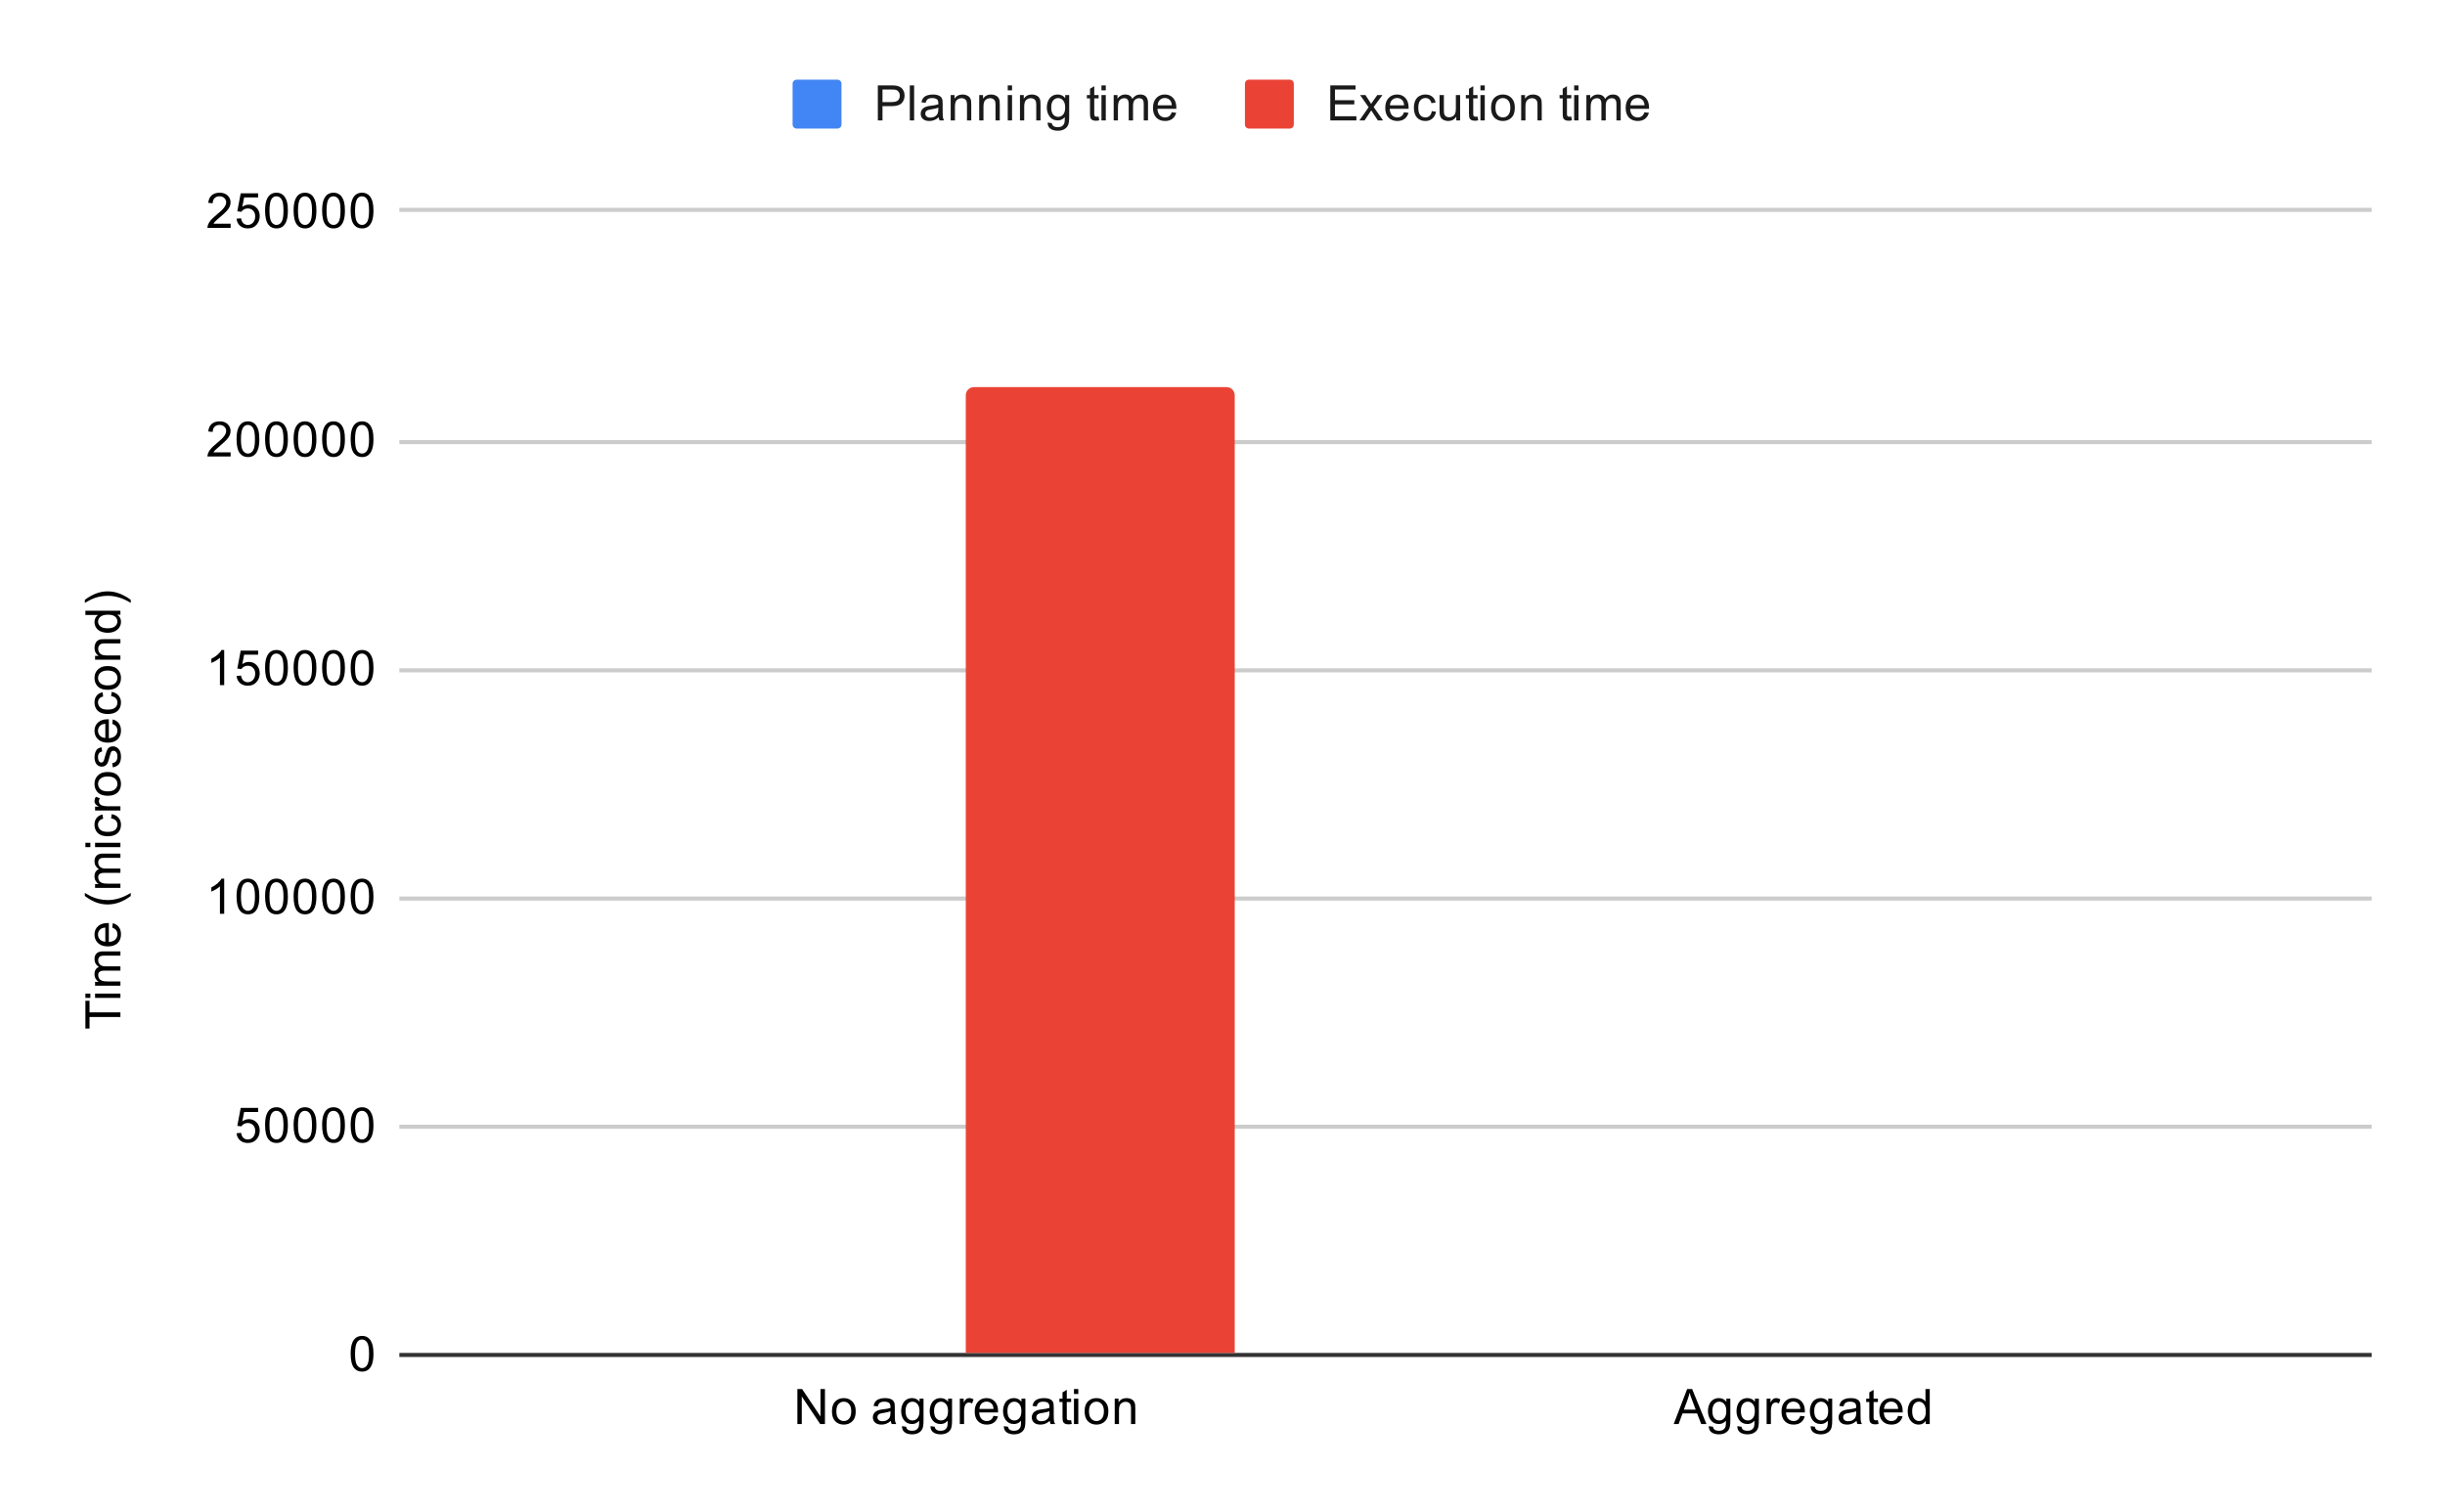 <svg version="1.1" viewBox="0.0 0.0 600.0 371.0" fill="none" stroke="none" stroke-linecap="square" stroke-miterlimit="10" width="600" height="371" xmlns:xlink="http://www.w3.org/1999/xlink" xmlns="http://www.w3.org/2000/svg"><path fill="#ffffff" d="M0 0L600.0 0L600.0 371.0L0 371.0L0 0Z" fill-rule="nonzero"/><path stroke="#333333" stroke-width="1.0" stroke-linecap="butt" d="M98.5 332.5L581.5 332.5" fill-rule="nonzero"/><path stroke="#cccccc" stroke-width="1.0" stroke-linecap="butt" d="M98.5 276.5L581.5 276.5" fill-rule="nonzero"/><path stroke="#cccccc" stroke-width="1.0" stroke-linecap="butt" d="M98.5 220.5L581.5 220.5" fill-rule="nonzero"/><path stroke="#cccccc" stroke-width="1.0" stroke-linecap="butt" d="M98.5 164.5L581.5 164.5" fill-rule="nonzero"/><path stroke="#cccccc" stroke-width="1.0" stroke-linecap="butt" d="M98.5 108.5L581.5 108.5" fill-rule="nonzero"/><path stroke="#cccccc" stroke-width="1.0" stroke-linecap="butt" d="M98.5 51.5L581.5 51.5" fill-rule="nonzero"/><clipPath id="id_0"><path d="M98.55 51.917L581.45 51.917L581.45 332.45L98.55 332.45L98.55 51.917Z" clip-rule="nonzero"/></clipPath><path stroke="#000000" stroke-width="0.0" stroke-linecap="butt" stroke-opacity="0.0" clip-path="url(#id_0)" d="M236.0 332.0L170.0 332.0L170.0 332.0C170.0 332.0 170.0 332.0 170.0 332.0L236.0 332.0C236.0 332.0 236.0 332.0 236.0 332.0Z" fill-rule="nonzero"/><path fill="#4285f4" clip-path="url(#id_0)" d="M236.0 332.0L170.0 332.0L170.0 332.0C170.0 332.0 170.0 332.0 170.0 332.0L236.0 332.0C236.0 332.0 236.0 332.0 236.0 332.0Z" fill-rule="nonzero"/><path stroke="#000000" stroke-width="0.0" stroke-linecap="butt" stroke-opacity="0.0" clip-path="url(#id_0)" d="M442.0 332.0L376.0 332.0L376.0 332.0C376.0 332.0 376.0 332.0 376.0 332.0L442.0 332.0C442.0 332.0 442.0 332.0 442.0 332.0Z" fill-rule="nonzero"/><path fill="#4285f4" clip-path="url(#id_0)" d="M442.0 332.0L376.0 332.0L376.0 332.0C376.0 332.0 376.0 332.0 376.0 332.0L442.0 332.0C442.0 332.0 442.0 332.0 442.0 332.0Z" fill-rule="nonzero"/><path stroke="#000000" stroke-width="0.0" stroke-linecap="butt" stroke-opacity="0.0" clip-path="url(#id_0)" d="M303.0 332.0L237.0 332.0L237.0 97.0C237.0 95.895 237.895 95.0 239.0 95.0L301.0 95.0C302.105 95.0 303.0 95.895 303.0 97.0Z" fill-rule="nonzero"/><path fill="#ea4335" clip-path="url(#id_0)" d="M303.0 332.0L237.0 332.0L237.0 97.0C237.0 95.895 237.895 95.0 239.0 95.0L301.0 95.0C302.105 95.0 303.0 95.895 303.0 97.0Z" fill-rule="nonzero"/><path stroke="#000000" stroke-width="0.0" stroke-linecap="butt" stroke-opacity="0.0" clip-path="url(#id_0)" d="M509.0 332.0L443.0 332.0L443.0 332.0C443.0 332.0 443.0 332.0 443.0 332.0L509.0 332.0C509.0 332.0 509.0 332.0 509.0 332.0Z" fill-rule="nonzero"/><path fill="#ea4335" clip-path="url(#id_0)" d="M509.0 332.0L443.0 332.0L443.0 332.0C443.0 332.0 443.0 332.0 443.0 332.0L509.0 332.0C509.0 332.0 509.0 332.0 509.0 332.0Z" fill-rule="nonzero"/><path fill="#000000" d="M29.55 249.574L21.972 249.574L21.972 252.402L20.956 252.402L20.956 245.59L21.972 245.59L21.972 248.433L29.55 248.433L29.55 249.574ZM22.175 244.886L20.956 244.886L20.956 243.824L22.175 243.824L22.175 244.886ZM29.55 244.886L23.331 244.886L23.331 243.824L29.55 243.824L29.55 244.886ZM29.55 241.886L23.331 241.886L23.331 240.949L24.206 240.949Q23.738 240.652 23.472 240.168Q23.191 239.683 23.191 239.058Q23.191 238.371 23.472 237.933Q23.753 237.48 24.269 237.308Q23.191 236.558 23.191 235.386Q23.191 234.449 23.706 233.965Q24.206 233.465 25.284 233.465L29.55 233.465L29.55 234.511L25.628 234.511Q25.003 234.511 24.722 234.621Q24.441 234.715 24.269 234.98Q24.097 235.246 24.097 235.621Q24.097 236.277 24.534 236.715Q24.972 237.136 25.941 237.136L29.55 237.136L29.55 238.199L25.503 238.199Q24.8 238.199 24.456 238.465Q24.097 238.715 24.097 239.293Q24.097 239.746 24.331 240.121Q24.566 240.496 25.019 240.668Q25.472 240.84 26.316 240.84L29.55 240.84L29.55 241.886ZM27.55 227.636L27.675 226.543Q28.628 226.793 29.159 227.496Q29.691 228.199 29.691 229.277Q29.691 230.636 28.847 231.449Q28.003 232.246 26.488 232.246Q24.925 232.246 24.066 231.433Q23.191 230.621 23.191 229.34Q23.191 228.09 24.034 227.308Q24.878 226.511 26.425 226.511Q26.519 226.511 26.706 226.511L26.706 231.152Q27.738 231.09 28.284 230.574Q28.816 230.058 28.816 229.277Q28.816 228.699 28.519 228.293Q28.206 227.871 27.55 227.636ZM25.847 231.09L25.847 227.621Q25.05 227.683 24.659 228.011Q24.05 228.527 24.05 229.324Q24.05 230.058 24.534 230.558Q25.019 231.043 25.847 231.09ZM32.081 219.871Q30.972 220.746 29.503 221.355Q28.019 221.949 26.441 221.949Q25.05 221.949 23.769 221.511Q22.284 220.98 20.816 219.871L20.816 219.121Q22.034 219.824 22.55 220.058Q23.363 220.418 24.238 220.621Q25.331 220.871 26.441 220.871Q29.269 220.871 32.081 219.121L32.081 219.871ZM29.55 217.886L23.331 217.886L23.331 216.949L24.206 216.949Q23.738 216.652 23.472 216.168Q23.191 215.683 23.191 215.058Q23.191 214.371 23.472 213.933Q23.753 213.48 24.269 213.308Q23.191 212.558 23.191 211.386Q23.191 210.449 23.706 209.965Q24.206 209.465 25.284 209.465L29.55 209.465L29.55 210.511L25.628 210.511Q25.003 210.511 24.722 210.621Q24.441 210.715 24.269 210.98Q24.097 211.246 24.097 211.621Q24.097 212.277 24.534 212.715Q24.972 213.136 25.941 213.136L29.55 213.136L29.55 214.199L25.503 214.199Q24.8 214.199 24.456 214.465Q24.097 214.715 24.097 215.293Q24.097 215.746 24.331 216.121Q24.566 216.496 25.019 216.668Q25.472 216.84 26.316 216.84L29.55 216.84L29.55 217.886ZM22.175 207.886L20.956 207.886L20.956 206.824L22.175 206.824L22.175 207.886ZM29.55 207.886L23.331 207.886L23.331 206.824L29.55 206.824L29.55 207.886ZM27.269 200.824L27.409 199.793Q28.472 199.965 29.081 200.668Q29.691 201.371 29.691 202.386Q29.691 203.668 28.863 204.449Q28.019 205.215 26.456 205.215Q25.456 205.215 24.706 204.886Q23.941 204.543 23.566 203.871Q23.191 203.183 23.191 202.371Q23.191 201.371 23.706 200.73Q24.206 200.074 25.159 199.886L25.316 200.918Q24.691 201.058 24.378 201.433Q24.05 201.808 24.05 202.34Q24.05 203.136 24.628 203.636Q25.191 204.136 26.425 204.136Q27.691 204.136 28.253 203.652Q28.816 203.168 28.816 202.402Q28.816 201.777 28.441 201.371Q28.066 200.949 27.269 200.824ZM29.55 198.902L23.331 198.902L23.331 197.949L24.269 197.949Q23.613 197.59 23.409 197.293Q23.191 196.98 23.191 196.605Q23.191 196.074 23.519 195.527L24.503 195.886Q24.269 196.277 24.269 196.652Q24.269 197.011 24.488 197.293Q24.691 197.558 25.066 197.668Q25.628 197.855 26.284 197.855L29.55 197.855L29.55 198.902ZM26.441 195.277Q24.706 195.277 23.878 194.324Q23.191 193.527 23.191 192.371Q23.191 191.09 24.034 190.277Q24.863 189.449 26.347 189.449Q27.55 189.449 28.238 189.808Q28.925 190.168 29.316 190.871Q29.691 191.558 29.691 192.371Q29.691 193.668 28.863 194.48Q28.019 195.277 26.441 195.277ZM26.441 194.199Q27.628 194.199 28.222 193.683Q28.816 193.152 28.816 192.371Q28.816 191.574 28.222 191.058Q27.628 190.543 26.409 190.543Q25.253 190.543 24.659 191.074Q24.066 191.59 24.066 192.371Q24.066 193.152 24.659 193.683Q25.238 194.199 26.441 194.199ZM27.691 188.308L27.534 187.277Q28.159 187.183 28.488 186.793Q28.816 186.386 28.816 185.652Q28.816 184.933 28.534 184.59Q28.238 184.23 27.831 184.23Q27.472 184.23 27.269 184.543Q27.128 184.761 26.909 185.621Q26.613 186.777 26.409 187.23Q26.191 187.668 25.816 187.902Q25.441 188.136 24.972 188.136Q24.566 188.136 24.206 187.949Q23.847 187.761 23.613 187.433Q23.441 187.183 23.316 186.761Q23.191 186.34 23.191 185.84Q23.191 185.121 23.409 184.574Q23.613 184.011 23.972 183.746Q24.331 183.48 24.925 183.386L25.066 184.418Q24.597 184.48 24.331 184.824Q24.05 185.152 24.05 185.777Q24.05 186.496 24.3 186.808Q24.534 187.121 24.863 187.121Q25.066 187.121 25.222 186.996Q25.394 186.855 25.503 186.59Q25.566 186.433 25.769 185.652Q26.081 184.527 26.269 184.09Q26.456 183.652 26.816 183.402Q27.175 183.152 27.722 183.152Q28.253 183.152 28.722 183.465Q29.175 183.761 29.441 184.34Q29.691 184.918 29.691 185.652Q29.691 186.871 29.191 187.511Q28.675 188.136 27.691 188.308ZM27.55 177.636L27.675 176.543Q28.628 176.793 29.159 177.496Q29.691 178.199 29.691 179.277Q29.691 180.636 28.847 181.449Q28.003 182.246 26.488 182.246Q24.925 182.246 24.066 181.433Q23.191 180.621 23.191 179.34Q23.191 178.09 24.034 177.308Q24.878 176.511 26.425 176.511Q26.519 176.511 26.706 176.511L26.706 181.152Q27.738 181.09 28.284 180.574Q28.816 180.058 28.816 179.277Q28.816 178.699 28.519 178.293Q28.206 177.871 27.55 177.636ZM25.847 181.09L25.847 177.621Q25.05 177.683 24.659 178.011Q24.05 178.527 24.05 179.324Q24.05 180.058 24.534 180.558Q25.019 181.043 25.847 181.09ZM27.269 170.824L27.409 169.793Q28.472 169.965 29.081 170.668Q29.691 171.371 29.691 172.386Q29.691 173.668 28.863 174.449Q28.019 175.215 26.456 175.215Q25.456 175.215 24.706 174.886Q23.941 174.543 23.566 173.871Q23.191 173.183 23.191 172.371Q23.191 171.371 23.706 170.73Q24.206 170.074 25.159 169.886L25.316 170.918Q24.691 171.058 24.378 171.433Q24.05 171.808 24.05 172.34Q24.05 173.136 24.628 173.636Q25.191 174.136 26.425 174.136Q27.691 174.136 28.253 173.652Q28.816 173.168 28.816 172.402Q28.816 171.777 28.441 171.371Q28.066 170.949 27.269 170.824ZM26.441 169.277Q24.706 169.277 23.878 168.324Q23.191 167.527 23.191 166.371Q23.191 165.09 24.034 164.277Q24.863 163.449 26.347 163.449Q27.55 163.449 28.238 163.808Q28.925 164.168 29.316 164.871Q29.691 165.558 29.691 166.371Q29.691 167.668 28.863 168.48Q28.019 169.277 26.441 169.277ZM26.441 168.199Q27.628 168.199 28.222 167.683Q28.816 167.152 28.816 166.371Q28.816 165.574 28.222 165.058Q27.628 164.543 26.409 164.543Q25.253 164.543 24.659 165.074Q24.066 165.59 24.066 166.371Q24.066 167.152 24.659 167.683Q25.238 168.199 26.441 168.199ZM29.55 161.886L23.331 161.886L23.331 160.949L24.206 160.949Q23.191 160.261 23.191 158.965Q23.191 158.402 23.394 157.933Q23.597 157.449 23.925 157.215Q24.253 156.98 24.691 156.886Q24.988 156.84 25.722 156.84L29.55 156.84L29.55 157.886L25.769 157.886Q25.113 157.886 24.8 158.011Q24.488 158.136 24.3 158.449Q24.097 158.761 24.097 159.183Q24.097 159.855 24.534 160.355Q24.956 160.84 26.144 160.84L29.55 160.84L29.55 161.886ZM29.55 150.855L28.769 150.855Q29.691 151.449 29.691 152.59Q29.691 153.34 29.284 153.965Q28.863 154.59 28.128 154.933Q27.394 155.277 26.441 155.277Q25.519 155.277 24.753 154.965Q23.988 154.652 23.597 154.027Q23.191 153.402 23.191 152.636Q23.191 152.074 23.425 151.636Q23.659 151.199 24.034 150.918L20.956 150.918L20.956 149.871L29.55 149.871L29.55 150.855ZM26.441 154.183Q27.644 154.183 28.238 153.683Q28.816 153.183 28.816 152.496Q28.816 151.808 28.253 151.324Q27.691 150.84 26.534 150.84Q25.253 150.84 24.659 151.34Q24.066 151.824 24.066 152.543Q24.066 153.246 24.644 153.715Q25.206 154.183 26.441 154.183ZM32.081 147.199L32.081 147.949Q29.269 146.199 26.441 146.199Q25.347 146.199 24.253 146.449Q23.378 146.652 22.566 147.011Q22.05 147.246 20.816 147.949L20.816 147.199Q22.284 146.105 23.769 145.574Q25.05 145.121 26.441 145.121Q28.019 145.121 29.503 145.73Q30.972 146.34 32.081 147.199Z" fill-rule="nonzero"/><path fill="#000000" d="M86.05 332.216Q86.05 330.684 86.362 329.762Q86.675 328.825 87.284 328.325Q87.909 327.825 88.847 327.825Q89.534 327.825 90.05 328.106Q90.581 328.387 90.925 328.919Q91.269 329.434 91.456 330.184Q91.644 330.934 91.644 332.216Q91.644 333.731 91.331 334.653Q91.034 335.575 90.409 336.091Q89.8 336.591 88.847 336.591Q87.612 336.591 86.894 335.7Q86.05 334.637 86.05 332.216ZM87.128 332.216Q87.128 334.325 87.628 335.028Q88.128 335.731 88.847 335.731Q89.581 335.731 90.066 335.028Q90.566 334.325 90.566 332.216Q90.566 330.091 90.066 329.403Q89.581 328.7 88.831 328.7Q88.112 328.7 87.675 329.309Q87.128 330.091 87.128 332.216Z" fill-rule="nonzero"/><path fill="#000000" d="M58.05 278.093L59.159 278Q59.284 278.812 59.722 279.218Q60.175 279.625 60.816 279.625Q61.566 279.625 62.097 279.046Q62.628 278.468 62.628 277.531Q62.628 276.625 62.112 276.109Q61.612 275.578 60.784 275.578Q60.284 275.578 59.862 275.812Q59.456 276.046 59.222 276.406L58.237 276.281L59.066 271.875L63.347 271.875L63.347 272.875L59.909 272.875L59.456 275.187Q60.222 274.64 61.066 274.64Q62.191 274.64 62.956 275.421Q63.737 276.203 63.737 277.437Q63.737 278.593 63.066 279.453Q62.237 280.484 60.816 280.484Q59.644 280.484 58.894 279.828Q58.159 279.171 58.05 278.093ZM65.05 276.109Q65.05 274.578 65.362 273.656Q65.675 272.718 66.284 272.218Q66.909 271.718 67.847 271.718Q68.534 271.718 69.05 272Q69.581 272.281 69.925 272.812Q70.269 273.328 70.456 274.078Q70.644 274.828 70.644 276.109Q70.644 277.625 70.331 278.546Q70.034 279.468 69.409 279.984Q68.8 280.484 67.847 280.484Q66.612 280.484 65.894 279.593Q65.05 278.531 65.05 276.109ZM66.128 276.109Q66.128 278.218 66.628 278.921Q67.128 279.625 67.847 279.625Q68.581 279.625 69.066 278.921Q69.566 278.218 69.566 276.109Q69.566 273.984 69.066 273.296Q68.581 272.593 67.831 272.593Q67.112 272.593 66.675 273.203Q66.128 273.984 66.128 276.109ZM72.05 276.109Q72.05 274.578 72.362 273.656Q72.675 272.718 73.284 272.218Q73.909 271.718 74.847 271.718Q75.534 271.718 76.05 272Q76.581 272.281 76.925 272.812Q77.269 273.328 77.456 274.078Q77.644 274.828 77.644 276.109Q77.644 277.625 77.331 278.546Q77.034 279.468 76.409 279.984Q75.8 280.484 74.847 280.484Q73.612 280.484 72.894 279.593Q72.05 278.531 72.05 276.109ZM73.128 276.109Q73.128 278.218 73.628 278.921Q74.128 279.625 74.847 279.625Q75.581 279.625 76.066 278.921Q76.566 278.218 76.566 276.109Q76.566 273.984 76.066 273.296Q75.581 272.593 74.831 272.593Q74.112 272.593 73.675 273.203Q73.128 273.984 73.128 276.109ZM79.05 276.109Q79.05 274.578 79.362 273.656Q79.675 272.718 80.284 272.218Q80.909 271.718 81.847 271.718Q82.534 271.718 83.05 272Q83.581 272.281 83.925 272.812Q84.269 273.328 84.456 274.078Q84.644 274.828 84.644 276.109Q84.644 277.625 84.331 278.546Q84.034 279.468 83.409 279.984Q82.8 280.484 81.847 280.484Q80.612 280.484 79.894 279.593Q79.05 278.531 79.05 276.109ZM80.128 276.109Q80.128 278.218 80.628 278.921Q81.128 279.625 81.847 279.625Q82.581 279.625 83.066 278.921Q83.566 278.218 83.566 276.109Q83.566 273.984 83.066 273.296Q82.581 272.593 81.831 272.593Q81.112 272.593 80.675 273.203Q80.128 273.984 80.128 276.109ZM86.05 276.109Q86.05 274.578 86.362 273.656Q86.675 272.718 87.284 272.218Q87.909 271.718 88.847 271.718Q89.534 271.718 90.05 272Q90.581 272.281 90.925 272.812Q91.269 273.328 91.456 274.078Q91.644 274.828 91.644 276.109Q91.644 277.625 91.331 278.546Q91.034 279.468 90.409 279.984Q89.8 280.484 88.847 280.484Q87.612 280.484 86.894 279.593Q86.05 278.531 86.05 276.109ZM87.128 276.109Q87.128 278.218 87.628 278.921Q88.128 279.625 88.847 279.625Q89.581 279.625 90.066 278.921Q90.566 278.218 90.566 276.109Q90.566 273.984 90.066 273.296Q89.581 272.593 88.831 272.593Q88.112 272.593 87.675 273.203Q87.128 273.984 87.128 276.109Z" fill-rule="nonzero"/><path fill="#000000" d="M55.019 224.237L53.972 224.237L53.972 217.518Q53.581 217.877 52.956 218.252Q52.347 218.612 51.862 218.784L51.862 217.768Q52.737 217.346 53.394 216.768Q54.066 216.174 54.347 215.612L55.019 215.612L55.019 224.237ZM58.05 220.002Q58.05 218.471 58.362 217.549Q58.675 216.612 59.284 216.112Q59.909 215.612 60.847 215.612Q61.534 215.612 62.05 215.893Q62.581 216.174 62.925 216.705Q63.269 217.221 63.456 217.971Q63.644 218.721 63.644 220.002Q63.644 221.518 63.331 222.44Q63.034 223.362 62.409 223.877Q61.8 224.377 60.847 224.377Q59.612 224.377 58.894 223.487Q58.05 222.424 58.05 220.002ZM59.128 220.002Q59.128 222.112 59.628 222.815Q60.128 223.518 60.847 223.518Q61.581 223.518 62.066 222.815Q62.566 222.112 62.566 220.002Q62.566 217.877 62.066 217.19Q61.581 216.487 60.831 216.487Q60.112 216.487 59.675 217.096Q59.128 217.877 59.128 220.002ZM65.05 220.002Q65.05 218.471 65.362 217.549Q65.675 216.612 66.284 216.112Q66.909 215.612 67.847 215.612Q68.534 215.612 69.05 215.893Q69.581 216.174 69.925 216.705Q70.269 217.221 70.456 217.971Q70.644 218.721 70.644 220.002Q70.644 221.518 70.331 222.44Q70.034 223.362 69.409 223.877Q68.8 224.377 67.847 224.377Q66.612 224.377 65.894 223.487Q65.05 222.424 65.05 220.002ZM66.128 220.002Q66.128 222.112 66.628 222.815Q67.128 223.518 67.847 223.518Q68.581 223.518 69.066 222.815Q69.566 222.112 69.566 220.002Q69.566 217.877 69.066 217.19Q68.581 216.487 67.831 216.487Q67.112 216.487 66.675 217.096Q66.128 217.877 66.128 220.002ZM72.05 220.002Q72.05 218.471 72.362 217.549Q72.675 216.612 73.284 216.112Q73.909 215.612 74.847 215.612Q75.534 215.612 76.05 215.893Q76.581 216.174 76.925 216.705Q77.269 217.221 77.456 217.971Q77.644 218.721 77.644 220.002Q77.644 221.518 77.331 222.44Q77.034 223.362 76.409 223.877Q75.8 224.377 74.847 224.377Q73.612 224.377 72.894 223.487Q72.05 222.424 72.05 220.002ZM73.128 220.002Q73.128 222.112 73.628 222.815Q74.128 223.518 74.847 223.518Q75.581 223.518 76.066 222.815Q76.566 222.112 76.566 220.002Q76.566 217.877 76.066 217.19Q75.581 216.487 74.831 216.487Q74.112 216.487 73.675 217.096Q73.128 217.877 73.128 220.002ZM79.05 220.002Q79.05 218.471 79.362 217.549Q79.675 216.612 80.284 216.112Q80.909 215.612 81.847 215.612Q82.534 215.612 83.05 215.893Q83.581 216.174 83.925 216.705Q84.269 217.221 84.456 217.971Q84.644 218.721 84.644 220.002Q84.644 221.518 84.331 222.44Q84.034 223.362 83.409 223.877Q82.8 224.377 81.847 224.377Q80.612 224.377 79.894 223.487Q79.05 222.424 79.05 220.002ZM80.128 220.002Q80.128 222.112 80.628 222.815Q81.128 223.518 81.847 223.518Q82.581 223.518 83.066 222.815Q83.566 222.112 83.566 220.002Q83.566 217.877 83.066 217.19Q82.581 216.487 81.831 216.487Q81.112 216.487 80.675 217.096Q80.128 217.877 80.128 220.002ZM86.05 220.002Q86.05 218.471 86.362 217.549Q86.675 216.612 87.284 216.112Q87.909 215.612 88.847 215.612Q89.534 215.612 90.05 215.893Q90.581 216.174 90.925 216.705Q91.269 217.221 91.456 217.971Q91.644 218.721 91.644 220.002Q91.644 221.518 91.331 222.44Q91.034 223.362 90.409 223.877Q89.8 224.377 88.847 224.377Q87.612 224.377 86.894 223.487Q86.05 222.424 86.05 220.002ZM87.128 220.002Q87.128 222.112 87.628 222.815Q88.128 223.518 88.847 223.518Q89.581 223.518 90.066 222.815Q90.566 222.112 90.566 220.002Q90.566 217.877 90.066 217.19Q89.581 216.487 88.831 216.487Q88.112 216.487 87.675 217.096Q87.128 217.877 87.128 220.002Z" fill-rule="nonzero"/><path fill="#000000" d="M55.019 168.13L53.972 168.13L53.972 161.411Q53.581 161.771 52.956 162.146Q52.347 162.505 51.862 162.677L51.862 161.661Q52.737 161.239 53.394 160.661Q54.066 160.067 54.347 159.505L55.019 159.505L55.019 168.13ZM58.05 165.88L59.159 165.786Q59.284 166.599 59.722 167.005Q60.175 167.411 60.816 167.411Q61.566 167.411 62.097 166.833Q62.628 166.255 62.628 165.317Q62.628 164.411 62.112 163.896Q61.612 163.364 60.784 163.364Q60.284 163.364 59.862 163.599Q59.456 163.833 59.222 164.192L58.237 164.067L59.066 159.661L63.347 159.661L63.347 160.661L59.909 160.661L59.456 162.974Q60.222 162.427 61.066 162.427Q62.191 162.427 62.956 163.208Q63.737 163.989 63.737 165.224Q63.737 166.38 63.066 167.239Q62.237 168.271 60.816 168.271Q59.644 168.271 58.894 167.614Q58.159 166.958 58.05 165.88ZM65.05 163.896Q65.05 162.364 65.362 161.442Q65.675 160.505 66.284 160.005Q66.909 159.505 67.847 159.505Q68.534 159.505 69.05 159.786Q69.581 160.067 69.925 160.599Q70.269 161.114 70.456 161.864Q70.644 162.614 70.644 163.896Q70.644 165.411 70.331 166.333Q70.034 167.255 69.409 167.771Q68.8 168.271 67.847 168.271Q66.612 168.271 65.894 167.38Q65.05 166.317 65.05 163.896ZM66.128 163.896Q66.128 166.005 66.628 166.708Q67.128 167.411 67.847 167.411Q68.581 167.411 69.066 166.708Q69.566 166.005 69.566 163.896Q69.566 161.771 69.066 161.083Q68.581 160.38 67.831 160.38Q67.112 160.38 66.675 160.989Q66.128 161.771 66.128 163.896ZM72.05 163.896Q72.05 162.364 72.362 161.442Q72.675 160.505 73.284 160.005Q73.909 159.505 74.847 159.505Q75.534 159.505 76.05 159.786Q76.581 160.067 76.925 160.599Q77.269 161.114 77.456 161.864Q77.644 162.614 77.644 163.896Q77.644 165.411 77.331 166.333Q77.034 167.255 76.409 167.771Q75.8 168.271 74.847 168.271Q73.612 168.271 72.894 167.38Q72.05 166.317 72.05 163.896ZM73.128 163.896Q73.128 166.005 73.628 166.708Q74.128 167.411 74.847 167.411Q75.581 167.411 76.066 166.708Q76.566 166.005 76.566 163.896Q76.566 161.771 76.066 161.083Q75.581 160.38 74.831 160.38Q74.112 160.38 73.675 160.989Q73.128 161.771 73.128 163.896ZM79.05 163.896Q79.05 162.364 79.362 161.442Q79.675 160.505 80.284 160.005Q80.909 159.505 81.847 159.505Q82.534 159.505 83.05 159.786Q83.581 160.067 83.925 160.599Q84.269 161.114 84.456 161.864Q84.644 162.614 84.644 163.896Q84.644 165.411 84.331 166.333Q84.034 167.255 83.409 167.771Q82.8 168.271 81.847 168.271Q80.612 168.271 79.894 167.38Q79.05 166.317 79.05 163.896ZM80.128 163.896Q80.128 166.005 80.628 166.708Q81.128 167.411 81.847 167.411Q82.581 167.411 83.066 166.708Q83.566 166.005 83.566 163.896Q83.566 161.771 83.066 161.083Q82.581 160.38 81.831 160.38Q81.112 160.38 80.675 160.989Q80.128 161.771 80.128 163.896ZM86.05 163.896Q86.05 162.364 86.362 161.442Q86.675 160.505 87.284 160.005Q87.909 159.505 88.847 159.505Q89.534 159.505 90.05 159.786Q90.581 160.067 90.925 160.599Q91.269 161.114 91.456 161.864Q91.644 162.614 91.644 163.896Q91.644 165.411 91.331 166.333Q91.034 167.255 90.409 167.771Q89.8 168.271 88.847 168.271Q87.612 168.271 86.894 167.38Q86.05 166.317 86.05 163.896ZM87.128 163.896Q87.128 166.005 87.628 166.708Q88.128 167.411 88.847 167.411Q89.581 167.411 90.066 166.708Q90.566 166.005 90.566 163.896Q90.566 161.771 90.066 161.083Q89.581 160.38 88.831 160.38Q88.112 160.38 87.675 160.989Q87.128 161.771 87.128 163.896Z" fill-rule="nonzero"/><path fill="#000000" d="M56.597 111.008L56.597 112.023L50.909 112.023Q50.909 111.648 51.034 111.289Q51.253 110.711 51.722 110.148Q52.206 109.586 53.112 108.851Q54.519 107.695 55.003 107.023Q55.503 106.351 55.503 105.758Q55.503 105.133 55.05 104.711Q54.597 104.273 53.878 104.273Q53.112 104.273 52.659 104.726Q52.206 105.18 52.191 105.992L51.112 105.883Q51.222 104.664 51.941 104.039Q52.675 103.398 53.909 103.398Q55.144 103.398 55.862 104.086Q56.581 104.773 56.581 105.789Q56.581 106.305 56.362 106.805Q56.159 107.289 55.659 107.851Q55.175 108.398 54.05 109.351Q53.097 110.148 52.816 110.445Q52.55 110.726 52.378 111.008L56.597 111.008ZM58.05 107.789Q58.05 106.258 58.362 105.336Q58.675 104.398 59.284 103.898Q59.909 103.398 60.847 103.398Q61.534 103.398 62.05 103.68Q62.581 103.961 62.925 104.492Q63.269 105.008 63.456 105.758Q63.644 106.508 63.644 107.789Q63.644 109.305 63.331 110.226Q63.034 111.148 62.409 111.664Q61.8 112.164 60.847 112.164Q59.612 112.164 58.894 111.273Q58.05 110.211 58.05 107.789ZM59.128 107.789Q59.128 109.898 59.628 110.601Q60.128 111.305 60.847 111.305Q61.581 111.305 62.066 110.601Q62.566 109.898 62.566 107.789Q62.566 105.664 62.066 104.976Q61.581 104.273 60.831 104.273Q60.112 104.273 59.675 104.883Q59.128 105.664 59.128 107.789ZM65.05 107.789Q65.05 106.258 65.362 105.336Q65.675 104.398 66.284 103.898Q66.909 103.398 67.847 103.398Q68.534 103.398 69.05 103.68Q69.581 103.961 69.925 104.492Q70.269 105.008 70.456 105.758Q70.644 106.508 70.644 107.789Q70.644 109.305 70.331 110.226Q70.034 111.148 69.409 111.664Q68.8 112.164 67.847 112.164Q66.612 112.164 65.894 111.273Q65.05 110.211 65.05 107.789ZM66.128 107.789Q66.128 109.898 66.628 110.601Q67.128 111.305 67.847 111.305Q68.581 111.305 69.066 110.601Q69.566 109.898 69.566 107.789Q69.566 105.664 69.066 104.976Q68.581 104.273 67.831 104.273Q67.112 104.273 66.675 104.883Q66.128 105.664 66.128 107.789ZM72.05 107.789Q72.05 106.258 72.362 105.336Q72.675 104.398 73.284 103.898Q73.909 103.398 74.847 103.398Q75.534 103.398 76.05 103.68Q76.581 103.961 76.925 104.492Q77.269 105.008 77.456 105.758Q77.644 106.508 77.644 107.789Q77.644 109.305 77.331 110.226Q77.034 111.148 76.409 111.664Q75.8 112.164 74.847 112.164Q73.612 112.164 72.894 111.273Q72.05 110.211 72.05 107.789ZM73.128 107.789Q73.128 109.898 73.628 110.601Q74.128 111.305 74.847 111.305Q75.581 111.305 76.066 110.601Q76.566 109.898 76.566 107.789Q76.566 105.664 76.066 104.976Q75.581 104.273 74.831 104.273Q74.112 104.273 73.675 104.883Q73.128 105.664 73.128 107.789ZM79.05 107.789Q79.05 106.258 79.362 105.336Q79.675 104.398 80.284 103.898Q80.909 103.398 81.847 103.398Q82.534 103.398 83.05 103.68Q83.581 103.961 83.925 104.492Q84.269 105.008 84.456 105.758Q84.644 106.508 84.644 107.789Q84.644 109.305 84.331 110.226Q84.034 111.148 83.409 111.664Q82.8 112.164 81.847 112.164Q80.612 112.164 79.894 111.273Q79.05 110.211 79.05 107.789ZM80.128 107.789Q80.128 109.898 80.628 110.601Q81.128 111.305 81.847 111.305Q82.581 111.305 83.066 110.601Q83.566 109.898 83.566 107.789Q83.566 105.664 83.066 104.976Q82.581 104.273 81.831 104.273Q81.112 104.273 80.675 104.883Q80.128 105.664 80.128 107.789ZM86.05 107.789Q86.05 106.258 86.362 105.336Q86.675 104.398 87.284 103.898Q87.909 103.398 88.847 103.398Q89.534 103.398 90.05 103.68Q90.581 103.961 90.925 104.492Q91.269 105.008 91.456 105.758Q91.644 106.508 91.644 107.789Q91.644 109.305 91.331 110.226Q91.034 111.148 90.409 111.664Q89.8 112.164 88.847 112.164Q87.612 112.164 86.894 111.273Q86.05 110.211 86.05 107.789ZM87.128 107.789Q87.128 109.898 87.628 110.601Q88.128 111.305 88.847 111.305Q89.581 111.305 90.066 110.601Q90.566 109.898 90.566 107.789Q90.566 105.664 90.066 104.976Q89.581 104.273 88.831 104.273Q88.112 104.273 87.675 104.883Q87.128 105.664 87.128 107.789Z" fill-rule="nonzero"/><path fill="#000000" d="M56.597 54.901L56.597 55.917L50.909 55.917Q50.909 55.542 51.034 55.182Q51.253 54.604 51.722 54.042Q52.206 53.479 53.112 52.745Q54.519 51.589 55.003 50.917Q55.503 50.245 55.503 49.651Q55.503 49.026 55.05 48.604Q54.597 48.167 53.878 48.167Q53.112 48.167 52.659 48.62Q52.206 49.073 52.191 49.885L51.112 49.776Q51.222 48.557 51.941 47.932Q52.675 47.292 53.909 47.292Q55.144 47.292 55.862 47.979Q56.581 48.667 56.581 49.682Q56.581 50.198 56.362 50.698Q56.159 51.182 55.659 51.745Q55.175 52.292 54.05 53.245Q53.097 54.042 52.816 54.339Q52.55 54.62 52.378 54.901L56.597 54.901ZM58.05 53.667L59.159 53.573Q59.284 54.385 59.722 54.792Q60.175 55.198 60.816 55.198Q61.566 55.198 62.097 54.62Q62.628 54.042 62.628 53.104Q62.628 52.198 62.112 51.682Q61.612 51.151 60.784 51.151Q60.284 51.151 59.862 51.385Q59.456 51.62 59.222 51.979L58.237 51.854L59.066 47.448L63.347 47.448L63.347 48.448L59.909 48.448L59.456 50.76Q60.222 50.214 61.066 50.214Q62.191 50.214 62.956 50.995Q63.737 51.776 63.737 53.01Q63.737 54.167 63.066 55.026Q62.237 56.057 60.816 56.057Q59.644 56.057 58.894 55.401Q58.159 54.745 58.05 53.667ZM65.05 51.682Q65.05 50.151 65.362 49.229Q65.675 48.292 66.284 47.792Q66.909 47.292 67.847 47.292Q68.534 47.292 69.05 47.573Q69.581 47.854 69.925 48.385Q70.269 48.901 70.456 49.651Q70.644 50.401 70.644 51.682Q70.644 53.198 70.331 54.12Q70.034 55.042 69.409 55.557Q68.8 56.057 67.847 56.057Q66.612 56.057 65.894 55.167Q65.05 54.104 65.05 51.682ZM66.128 51.682Q66.128 53.792 66.628 54.495Q67.128 55.198 67.847 55.198Q68.581 55.198 69.066 54.495Q69.566 53.792 69.566 51.682Q69.566 49.557 69.066 48.87Q68.581 48.167 67.831 48.167Q67.112 48.167 66.675 48.776Q66.128 49.557 66.128 51.682ZM72.05 51.682Q72.05 50.151 72.362 49.229Q72.675 48.292 73.284 47.792Q73.909 47.292 74.847 47.292Q75.534 47.292 76.05 47.573Q76.581 47.854 76.925 48.385Q77.269 48.901 77.456 49.651Q77.644 50.401 77.644 51.682Q77.644 53.198 77.331 54.12Q77.034 55.042 76.409 55.557Q75.8 56.057 74.847 56.057Q73.612 56.057 72.894 55.167Q72.05 54.104 72.05 51.682ZM73.128 51.682Q73.128 53.792 73.628 54.495Q74.128 55.198 74.847 55.198Q75.581 55.198 76.066 54.495Q76.566 53.792 76.566 51.682Q76.566 49.557 76.066 48.87Q75.581 48.167 74.831 48.167Q74.112 48.167 73.675 48.776Q73.128 49.557 73.128 51.682ZM79.05 51.682Q79.05 50.151 79.362 49.229Q79.675 48.292 80.284 47.792Q80.909 47.292 81.847 47.292Q82.534 47.292 83.05 47.573Q83.581 47.854 83.925 48.385Q84.269 48.901 84.456 49.651Q84.644 50.401 84.644 51.682Q84.644 53.198 84.331 54.12Q84.034 55.042 83.409 55.557Q82.8 56.057 81.847 56.057Q80.612 56.057 79.894 55.167Q79.05 54.104 79.05 51.682ZM80.128 51.682Q80.128 53.792 80.628 54.495Q81.128 55.198 81.847 55.198Q82.581 55.198 83.066 54.495Q83.566 53.792 83.566 51.682Q83.566 49.557 83.066 48.87Q82.581 48.167 81.831 48.167Q81.112 48.167 80.675 48.776Q80.128 49.557 80.128 51.682ZM86.05 51.682Q86.05 50.151 86.362 49.229Q86.675 48.292 87.284 47.792Q87.909 47.292 88.847 47.292Q89.534 47.292 90.05 47.573Q90.581 47.854 90.925 48.385Q91.269 48.901 91.456 49.651Q91.644 50.401 91.644 51.682Q91.644 53.198 91.331 54.12Q91.034 55.042 90.409 55.557Q89.8 56.057 88.847 56.057Q87.612 56.057 86.894 55.167Q86.05 54.104 86.05 51.682ZM87.128 51.682Q87.128 53.792 87.628 54.495Q88.128 55.198 88.847 55.198Q89.581 55.198 90.066 54.495Q90.566 53.792 90.566 51.682Q90.566 49.557 90.066 48.87Q89.581 48.167 88.831 48.167Q88.112 48.167 87.675 48.776Q87.128 49.557 87.128 51.682Z" fill-rule="nonzero"/><path fill="#000000" d="M195.677 349.45L195.677 340.856L196.833 340.856L201.349 347.606L201.349 340.856L202.443 340.856L202.443 349.45L201.271 349.45L196.755 342.7L196.755 349.45L195.677 349.45ZM204.162 346.341Q204.162 344.606 205.115 343.778Q205.912 343.091 207.068 343.091Q208.349 343.091 209.162 343.934Q209.99 344.762 209.99 346.247Q209.99 347.45 209.63 348.137Q209.271 348.825 208.568 349.216Q207.88 349.591 207.068 349.591Q205.771 349.591 204.958 348.762Q204.162 347.919 204.162 346.341ZM205.24 346.341Q205.24 347.528 205.755 348.122Q206.287 348.716 207.068 348.716Q207.865 348.716 208.38 348.122Q208.896 347.528 208.896 346.309Q208.896 345.153 208.365 344.559Q207.849 343.966 207.068 343.966Q206.287 343.966 205.755 344.559Q205.24 345.137 205.24 346.341ZM218.615 348.684Q218.021 349.184 217.474 349.387Q216.943 349.591 216.318 349.591Q215.287 349.591 214.74 349.091Q214.193 348.591 214.193 347.809Q214.193 347.356 214.396 346.981Q214.599 346.591 214.943 346.372Q215.287 346.137 215.708 346.028Q216.005 345.934 216.646 345.856Q217.912 345.716 218.521 345.497Q218.521 345.278 218.521 345.231Q218.521 344.575 218.224 344.309Q217.818 343.966 217.021 343.966Q216.287 343.966 215.927 344.231Q215.568 344.481 215.396 345.137L214.365 344.997Q214.505 344.341 214.833 343.934Q215.162 343.528 215.771 343.309Q216.38 343.091 217.177 343.091Q217.974 343.091 218.474 343.278Q218.974 343.466 219.208 343.747Q219.443 344.028 219.537 344.466Q219.583 344.731 219.583 345.434L219.583 346.841Q219.583 348.309 219.646 348.7Q219.724 349.091 219.927 349.45L218.818 349.45Q218.662 349.122 218.615 348.684ZM218.521 346.325Q217.943 346.559 216.802 346.731Q216.146 346.825 215.88 346.95Q215.615 347.059 215.458 347.278Q215.318 347.497 215.318 347.778Q215.318 348.2 215.63 348.481Q215.958 348.762 216.568 348.762Q217.177 348.762 217.646 348.497Q218.13 348.231 218.349 347.762Q218.521 347.403 218.521 346.716L218.521 346.325ZM221.349 349.966L222.38 350.122Q222.443 350.591 222.74 350.809Q223.13 351.106 223.802 351.106Q224.537 351.106 224.927 350.809Q225.333 350.512 225.474 349.997Q225.568 349.669 225.552 348.637Q224.865 349.45 223.833 349.45Q222.552 349.45 221.849 348.528Q221.146 347.591 221.146 346.309Q221.146 345.419 221.458 344.669Q221.787 343.903 222.396 343.497Q223.005 343.091 223.833 343.091Q224.943 343.091 225.662 343.981L225.662 343.231L226.63 343.231L226.63 348.606Q226.63 350.059 226.333 350.669Q226.037 351.278 225.396 351.622Q224.755 351.981 223.818 351.981Q222.708 351.981 222.021 351.481Q221.333 350.981 221.349 349.966ZM222.224 346.231Q222.224 347.45 222.708 348.012Q223.193 348.575 223.927 348.575Q224.662 348.575 225.146 348.012Q225.646 347.45 225.646 346.262Q225.646 345.122 225.13 344.544Q224.63 343.966 223.912 343.966Q223.208 343.966 222.708 344.544Q222.224 345.106 222.224 346.231ZM228.349 349.966L229.38 350.122Q229.443 350.591 229.74 350.809Q230.13 351.106 230.802 351.106Q231.537 351.106 231.927 350.809Q232.333 350.512 232.474 349.997Q232.568 349.669 232.552 348.637Q231.865 349.45 230.833 349.45Q229.552 349.45 228.849 348.528Q228.146 347.591 228.146 346.309Q228.146 345.419 228.458 344.669Q228.787 343.903 229.396 343.497Q230.005 343.091 230.833 343.091Q231.943 343.091 232.662 343.981L232.662 343.231L233.63 343.231L233.63 348.606Q233.63 350.059 233.333 350.669Q233.037 351.278 232.396 351.622Q231.755 351.981 230.818 351.981Q229.708 351.981 229.021 351.481Q228.333 350.981 228.349 349.966ZM229.224 346.231Q229.224 347.45 229.708 348.012Q230.193 348.575 230.927 348.575Q231.662 348.575 232.146 348.012Q232.646 347.45 232.646 346.262Q232.646 345.122 232.13 344.544Q231.63 343.966 230.912 343.966Q230.208 343.966 229.708 344.544Q229.224 345.106 229.224 346.231ZM235.537 349.45L235.537 343.231L236.49 343.231L236.49 344.169Q236.849 343.512 237.146 343.309Q237.458 343.091 237.833 343.091Q238.365 343.091 238.912 343.419L238.552 344.403Q238.162 344.169 237.787 344.169Q237.427 344.169 237.146 344.387Q236.88 344.591 236.771 344.966Q236.583 345.528 236.583 346.184L236.583 349.45L235.537 349.45ZM243.802 347.45L244.896 347.575Q244.646 348.528 243.943 349.059Q243.24 349.591 242.162 349.591Q240.802 349.591 239.99 348.747Q239.193 347.903 239.193 346.387Q239.193 344.825 240.005 343.966Q240.818 343.091 242.099 343.091Q243.349 343.091 244.13 343.934Q244.927 344.778 244.927 346.325Q244.927 346.419 244.927 346.606L240.287 346.606Q240.349 347.637 240.865 348.184Q241.38 348.716 242.162 348.716Q242.74 348.716 243.146 348.419Q243.568 348.106 243.802 347.45ZM240.349 345.747L243.818 345.747Q243.755 344.95 243.427 344.559Q242.912 343.95 242.115 343.95Q241.38 343.95 240.88 344.434Q240.396 344.919 240.349 345.747ZM246.349 349.966L247.38 350.122Q247.443 350.591 247.74 350.809Q248.13 351.106 248.802 351.106Q249.537 351.106 249.927 350.809Q250.333 350.512 250.474 349.997Q250.568 349.669 250.552 348.637Q249.865 349.45 248.833 349.45Q247.552 349.45 246.849 348.528Q246.146 347.591 246.146 346.309Q246.146 345.419 246.458 344.669Q246.787 343.903 247.396 343.497Q248.005 343.091 248.833 343.091Q249.943 343.091 250.662 343.981L250.662 343.231L251.63 343.231L251.63 348.606Q251.63 350.059 251.333 350.669Q251.037 351.278 250.396 351.622Q249.755 351.981 248.818 351.981Q247.708 351.981 247.021 351.481Q246.333 350.981 246.349 349.966ZM247.224 346.231Q247.224 347.45 247.708 348.012Q248.193 348.575 248.927 348.575Q249.662 348.575 250.146 348.012Q250.646 347.45 250.646 346.262Q250.646 345.122 250.13 344.544Q249.63 343.966 248.912 343.966Q248.208 343.966 247.708 344.544Q247.224 345.106 247.224 346.231ZM257.615 348.684Q257.021 349.184 256.474 349.387Q255.943 349.591 255.318 349.591Q254.287 349.591 253.74 349.091Q253.193 348.591 253.193 347.809Q253.193 347.356 253.396 346.981Q253.599 346.591 253.943 346.372Q254.287 346.137 254.708 346.028Q255.005 345.934 255.646 345.856Q256.912 345.716 257.521 345.497Q257.521 345.278 257.521 345.231Q257.521 344.575 257.224 344.309Q256.818 343.966 256.021 343.966Q255.287 343.966 254.927 344.231Q254.568 344.481 254.396 345.137L253.365 344.997Q253.505 344.341 253.833 343.934Q254.162 343.528 254.771 343.309Q255.38 343.091 256.177 343.091Q256.974 343.091 257.474 343.278Q257.974 343.466 258.208 343.747Q258.443 344.028 258.537 344.466Q258.583 344.731 258.583 345.434L258.583 346.841Q258.583 348.309 258.646 348.7Q258.724 349.091 258.927 349.45L257.818 349.45Q257.662 349.122 257.615 348.684ZM257.521 346.325Q256.943 346.559 255.802 346.731Q255.146 346.825 254.88 346.95Q254.615 347.059 254.458 347.278Q254.318 347.497 254.318 347.778Q254.318 348.2 254.63 348.481Q254.958 348.762 255.568 348.762Q256.177 348.762 256.646 348.497Q257.13 348.231 257.349 347.762Q257.521 347.403 257.521 346.716L257.521 346.325ZM262.849 348.512L263.005 349.434Q262.552 349.528 262.208 349.528Q261.63 349.528 261.318 349.356Q261.005 349.169 260.865 348.872Q260.74 348.575 260.74 347.622L260.74 344.044L259.974 344.044L259.974 343.231L260.74 343.231L260.74 341.684L261.787 341.059L261.787 343.231L262.849 343.231L262.849 344.044L261.787 344.044L261.787 347.684Q261.787 348.137 261.833 348.262Q261.896 348.387 262.021 348.466Q262.146 348.544 262.38 348.544Q262.568 348.544 262.849 348.512ZM263.552 342.075L263.552 340.856L264.615 340.856L264.615 342.075L263.552 342.075ZM263.552 349.45L263.552 343.231L264.615 343.231L264.615 349.45L263.552 349.45ZM266.162 346.341Q266.162 344.606 267.115 343.778Q267.912 343.091 269.068 343.091Q270.349 343.091 271.162 343.934Q271.99 344.762 271.99 346.247Q271.99 347.45 271.63 348.137Q271.271 348.825 270.568 349.216Q269.88 349.591 269.068 349.591Q267.771 349.591 266.958 348.762Q266.162 347.919 266.162 346.341ZM267.24 346.341Q267.24 347.528 267.755 348.122Q268.287 348.716 269.068 348.716Q269.865 348.716 270.38 348.122Q270.896 347.528 270.896 346.309Q270.896 345.153 270.365 344.559Q269.849 343.966 269.068 343.966Q268.287 343.966 267.755 344.559Q267.24 345.137 267.24 346.341ZM273.552 349.45L273.552 343.231L274.49 343.231L274.49 344.106Q275.177 343.091 276.474 343.091Q277.037 343.091 277.505 343.294Q277.99 343.497 278.224 343.825Q278.458 344.153 278.552 344.591Q278.599 344.887 278.599 345.622L278.599 349.45L277.552 349.45L277.552 345.669Q277.552 345.012 277.427 344.7Q277.302 344.387 276.99 344.2Q276.677 343.997 276.255 343.997Q275.583 343.997 275.083 344.434Q274.599 344.856 274.599 346.044L274.599 349.45L273.552 349.45Z" fill-rule="nonzero"/><path fill="#000000" d="M410.729 349.45L414.026 340.856L415.245 340.856L418.76 349.45L417.479 349.45L416.463 346.841L412.885 346.841L411.932 349.45L410.729 349.45ZM413.213 345.919L416.12 345.919L415.229 343.544Q414.807 342.466 414.62 341.762Q414.448 342.591 414.151 343.403L413.213 345.919ZM419.338 349.966L420.37 350.122Q420.432 350.591 420.729 350.809Q421.12 351.106 421.792 351.106Q422.526 351.106 422.917 350.809Q423.323 350.512 423.463 349.997Q423.557 349.669 423.542 348.637Q422.854 349.45 421.823 349.45Q420.542 349.45 419.838 348.528Q419.135 347.591 419.135 346.309Q419.135 345.419 419.448 344.669Q419.776 343.903 420.385 343.497Q420.995 343.091 421.823 343.091Q422.932 343.091 423.651 343.981L423.651 343.231L424.62 343.231L424.62 348.606Q424.62 350.059 424.323 350.669Q424.026 351.278 423.385 351.622Q422.745 351.981 421.807 351.981Q420.698 351.981 420.01 351.481Q419.323 350.981 419.338 349.966ZM420.213 346.231Q420.213 347.45 420.698 348.012Q421.182 348.575 421.917 348.575Q422.651 348.575 423.135 348.012Q423.635 347.45 423.635 346.262Q423.635 345.122 423.12 344.544Q422.62 343.966 421.901 343.966Q421.198 343.966 420.698 344.544Q420.213 345.106 420.213 346.231ZM426.338 349.966L427.37 350.122Q427.432 350.591 427.729 350.809Q428.12 351.106 428.792 351.106Q429.526 351.106 429.917 350.809Q430.323 350.512 430.463 349.997Q430.557 349.669 430.542 348.637Q429.854 349.45 428.823 349.45Q427.542 349.45 426.838 348.528Q426.135 347.591 426.135 346.309Q426.135 345.419 426.448 344.669Q426.776 343.903 427.385 343.497Q427.995 343.091 428.823 343.091Q429.932 343.091 430.651 343.981L430.651 343.231L431.62 343.231L431.62 348.606Q431.62 350.059 431.323 350.669Q431.026 351.278 430.385 351.622Q429.745 351.981 428.807 351.981Q427.698 351.981 427.01 351.481Q426.323 350.981 426.338 349.966ZM427.213 346.231Q427.213 347.45 427.698 348.012Q428.182 348.575 428.917 348.575Q429.651 348.575 430.135 348.012Q430.635 347.45 430.635 346.262Q430.635 345.122 430.12 344.544Q429.62 343.966 428.901 343.966Q428.198 343.966 427.698 344.544Q427.213 345.106 427.213 346.231ZM433.526 349.45L433.526 343.231L434.479 343.231L434.479 344.169Q434.838 343.512 435.135 343.309Q435.448 343.091 435.823 343.091Q436.354 343.091 436.901 343.419L436.542 344.403Q436.151 344.169 435.776 344.169Q435.417 344.169 435.135 344.387Q434.87 344.591 434.76 344.966Q434.573 345.528 434.573 346.184L434.573 349.45L433.526 349.45ZM441.792 347.45L442.885 347.575Q442.635 348.528 441.932 349.059Q441.229 349.591 440.151 349.591Q438.792 349.591 437.979 348.747Q437.182 347.903 437.182 346.387Q437.182 344.825 437.995 343.966Q438.807 343.091 440.088 343.091Q441.338 343.091 442.12 343.934Q442.917 344.778 442.917 346.325Q442.917 346.419 442.917 346.606L438.276 346.606Q438.338 347.637 438.854 348.184Q439.37 348.716 440.151 348.716Q440.729 348.716 441.135 348.419Q441.557 348.106 441.792 347.45ZM438.338 345.747L441.807 345.747Q441.745 344.95 441.417 344.559Q440.901 343.95 440.104 343.95Q439.37 343.95 438.87 344.434Q438.385 344.919 438.338 345.747ZM444.338 349.966L445.37 350.122Q445.432 350.591 445.729 350.809Q446.12 351.106 446.792 351.106Q447.526 351.106 447.917 350.809Q448.323 350.512 448.463 349.997Q448.557 349.669 448.542 348.637Q447.854 349.45 446.823 349.45Q445.542 349.45 444.838 348.528Q444.135 347.591 444.135 346.309Q444.135 345.419 444.448 344.669Q444.776 343.903 445.385 343.497Q445.995 343.091 446.823 343.091Q447.932 343.091 448.651 343.981L448.651 343.231L449.62 343.231L449.62 348.606Q449.62 350.059 449.323 350.669Q449.026 351.278 448.385 351.622Q447.745 351.981 446.807 351.981Q445.698 351.981 445.01 351.481Q444.323 350.981 444.338 349.966ZM445.213 346.231Q445.213 347.45 445.698 348.012Q446.182 348.575 446.917 348.575Q447.651 348.575 448.135 348.012Q448.635 347.45 448.635 346.262Q448.635 345.122 448.12 344.544Q447.62 343.966 446.901 343.966Q446.198 343.966 445.698 344.544Q445.213 345.106 445.213 346.231ZM455.604 348.684Q455.01 349.184 454.463 349.387Q453.932 349.591 453.307 349.591Q452.276 349.591 451.729 349.091Q451.182 348.591 451.182 347.809Q451.182 347.356 451.385 346.981Q451.588 346.591 451.932 346.372Q452.276 346.137 452.698 346.028Q452.995 345.934 453.635 345.856Q454.901 345.716 455.51 345.497Q455.51 345.278 455.51 345.231Q455.51 344.575 455.213 344.309Q454.807 343.966 454.01 343.966Q453.276 343.966 452.917 344.231Q452.557 344.481 452.385 345.137L451.354 344.997Q451.495 344.341 451.823 343.934Q452.151 343.528 452.76 343.309Q453.37 343.091 454.167 343.091Q454.963 343.091 455.463 343.278Q455.963 343.466 456.198 343.747Q456.432 344.028 456.526 344.466Q456.573 344.731 456.573 345.434L456.573 346.841Q456.573 348.309 456.635 348.7Q456.713 349.091 456.917 349.45L455.807 349.45Q455.651 349.122 455.604 348.684ZM455.51 346.325Q454.932 346.559 453.792 346.731Q453.135 346.825 452.87 346.95Q452.604 347.059 452.448 347.278Q452.307 347.497 452.307 347.778Q452.307 348.2 452.62 348.481Q452.948 348.762 453.557 348.762Q454.167 348.762 454.635 348.497Q455.12 348.231 455.338 347.762Q455.51 347.403 455.51 346.716L455.51 346.325ZM460.838 348.512L460.995 349.434Q460.542 349.528 460.198 349.528Q459.62 349.528 459.307 349.356Q458.995 349.169 458.854 348.872Q458.729 348.575 458.729 347.622L458.729 344.044L457.963 344.044L457.963 343.231L458.729 343.231L458.729 341.684L459.776 341.059L459.776 343.231L460.838 343.231L460.838 344.044L459.776 344.044L459.776 347.684Q459.776 348.137 459.823 348.262Q459.885 348.387 460.01 348.466Q460.135 348.544 460.37 348.544Q460.557 348.544 460.838 348.512ZM465.792 347.45L466.885 347.575Q466.635 348.528 465.932 349.059Q465.229 349.591 464.151 349.591Q462.792 349.591 461.979 348.747Q461.182 347.903 461.182 346.387Q461.182 344.825 461.995 343.966Q462.807 343.091 464.088 343.091Q465.338 343.091 466.12 343.934Q466.917 344.778 466.917 346.325Q466.917 346.419 466.917 346.606L462.276 346.606Q462.338 347.637 462.854 348.184Q463.37 348.716 464.151 348.716Q464.729 348.716 465.135 348.419Q465.557 348.106 465.792 347.45ZM462.338 345.747L465.807 345.747Q465.745 344.95 465.417 344.559Q464.901 343.95 464.104 343.95Q463.37 343.95 462.87 344.434Q462.385 344.919 462.338 345.747ZM472.573 349.45L472.573 348.669Q471.979 349.591 470.838 349.591Q470.088 349.591 469.463 349.184Q468.838 348.762 468.495 348.028Q468.151 347.294 468.151 346.341Q468.151 345.419 468.463 344.653Q468.776 343.887 469.401 343.497Q470.026 343.091 470.792 343.091Q471.354 343.091 471.792 343.325Q472.229 343.559 472.51 343.934L472.51 340.856L473.557 340.856L473.557 349.45L472.573 349.45ZM469.245 346.341Q469.245 347.544 469.745 348.137Q470.245 348.716 470.932 348.716Q471.62 348.716 472.104 348.153Q472.588 347.591 472.588 346.434Q472.588 345.153 472.088 344.559Q471.604 343.966 470.885 343.966Q470.182 343.966 469.713 344.544Q469.245 345.106 469.245 346.341Z" fill-rule="nonzero"/><path fill="#4285f4" d="M194.5 20.55C194.5 19.998 194.948 19.55 195.5 19.55L205.5 19.55C206.052 19.55 206.5 19.998 206.5 20.55L206.5 30.55C206.5 31.102 206.052 31.55 205.5 31.55L195.5 31.55C194.948 31.55 194.5 31.102 194.5 30.55Z" fill-rule="nonzero"/><path fill="#1a1a1a" d="M215.422 29.55L215.422 20.956L218.672 20.956Q219.516 20.956 219.969 21.034Q220.609 21.144 221.031 21.441Q221.469 21.738 221.719 22.269Q221.984 22.8 221.984 23.441Q221.984 24.534 221.281 25.3Q220.594 26.05 218.766 26.05L216.562 26.05L216.562 29.55L215.422 29.55ZM216.562 25.05L218.781 25.05Q219.891 25.05 220.344 24.644Q220.812 24.222 220.812 23.472Q220.812 22.941 220.531 22.566Q220.266 22.175 219.828 22.05Q219.531 21.972 218.766 21.972L216.562 21.972L216.562 25.05ZM223.266 29.55L223.266 20.956L224.328 20.956L224.328 29.55L223.266 29.55ZM230.359 28.784Q229.766 29.284 229.219 29.488Q228.688 29.691 228.062 29.691Q227.031 29.691 226.484 29.191Q225.938 28.691 225.938 27.909Q225.938 27.456 226.141 27.081Q226.344 26.691 226.688 26.472Q227.031 26.238 227.453 26.128Q227.75 26.034 228.391 25.956Q229.656 25.816 230.266 25.597Q230.266 25.378 230.266 25.331Q230.266 24.675 229.969 24.409Q229.562 24.066 228.766 24.066Q228.031 24.066 227.672 24.331Q227.312 24.581 227.141 25.238L226.109 25.097Q226.25 24.441 226.578 24.034Q226.906 23.628 227.516 23.409Q228.125 23.191 228.922 23.191Q229.719 23.191 230.219 23.378Q230.719 23.566 230.953 23.847Q231.188 24.128 231.281 24.566Q231.328 24.831 231.328 25.534L231.328 26.941Q231.328 28.409 231.391 28.8Q231.469 29.191 231.672 29.55L230.562 29.55Q230.406 29.222 230.359 28.784ZM230.266 26.425Q229.688 26.659 228.547 26.831Q227.891 26.925 227.625 27.05Q227.359 27.159 227.203 27.378Q227.062 27.597 227.062 27.878Q227.062 28.3 227.375 28.581Q227.703 28.863 228.312 28.863Q228.922 28.863 229.391 28.597Q229.875 28.331 230.094 27.863Q230.266 27.503 230.266 26.816L230.266 26.425ZM233.297 29.55L233.297 23.331L234.234 23.331L234.234 24.206Q234.922 23.191 236.219 23.191Q236.781 23.191 237.25 23.394Q237.734 23.597 237.969 23.925Q238.203 24.253 238.297 24.691Q238.344 24.988 238.344 25.722L238.344 29.55L237.297 29.55L237.297 25.769Q237.297 25.113 237.172 24.8Q237.047 24.488 236.734 24.3Q236.422 24.097 236.0 24.097Q235.328 24.097 234.828 24.534Q234.344 24.956 234.344 26.144L234.344 29.55L233.297 29.55ZM240.297 29.55L240.297 23.331L241.234 23.331L241.234 24.206Q241.922 23.191 243.219 23.191Q243.781 23.191 244.25 23.394Q244.734 23.597 244.969 23.925Q245.203 24.253 245.297 24.691Q245.344 24.988 245.344 25.722L245.344 29.55L244.297 29.55L244.297 25.769Q244.297 25.113 244.172 24.8Q244.047 24.488 243.734 24.3Q243.422 24.097 243.0 24.097Q242.328 24.097 241.828 24.534Q241.344 24.956 241.344 26.144L241.344 29.55L240.297 29.55ZM247.297 22.175L247.297 20.956L248.359 20.956L248.359 22.175L247.297 22.175ZM247.297 29.55L247.297 23.331L248.359 23.331L248.359 29.55L247.297 29.55ZM250.297 29.55L250.297 23.331L251.234 23.331L251.234 24.206Q251.922 23.191 253.219 23.191Q253.781 23.191 254.25 23.394Q254.734 23.597 254.969 23.925Q255.203 24.253 255.297 24.691Q255.344 24.988 255.344 25.722L255.344 29.55L254.297 29.55L254.297 25.769Q254.297 25.113 254.172 24.8Q254.047 24.488 253.734 24.3Q253.422 24.097 253.0 24.097Q252.328 24.097 251.828 24.534Q251.344 24.956 251.344 26.144L251.344 29.55L250.297 29.55ZM257.094 30.066L258.125 30.222Q258.188 30.691 258.484 30.909Q258.875 31.206 259.547 31.206Q260.281 31.206 260.672 30.909Q261.078 30.613 261.219 30.097Q261.312 29.769 261.297 28.738Q260.609 29.55 259.578 29.55Q258.297 29.55 257.594 28.628Q256.891 27.691 256.891 26.409Q256.891 25.519 257.203 24.769Q257.531 24.003 258.141 23.597Q258.75 23.191 259.578 23.191Q260.688 23.191 261.406 24.081L261.406 23.331L262.375 23.331L262.375 28.706Q262.375 30.159 262.078 30.769Q261.781 31.378 261.141 31.722Q260.5 32.081 259.562 32.081Q258.453 32.081 257.766 31.581Q257.078 31.081 257.094 30.066ZM257.969 26.331Q257.969 27.55 258.453 28.113Q258.938 28.675 259.672 28.675Q260.406 28.675 260.891 28.113Q261.391 27.55 261.391 26.363Q261.391 25.222 260.875 24.644Q260.375 24.066 259.656 24.066Q258.953 24.066 258.453 24.644Q257.969 25.206 257.969 26.331ZM269.594 28.613L269.75 29.534Q269.297 29.628 268.953 29.628Q268.375 29.628 268.062 29.456Q267.75 29.269 267.609 28.972Q267.484 28.675 267.484 27.722L267.484 24.144L266.719 24.144L266.719 23.331L267.484 23.331L267.484 21.784L268.531 21.159L268.531 23.331L269.594 23.331L269.594 24.144L268.531 24.144L268.531 27.784Q268.531 28.238 268.578 28.363Q268.641 28.488 268.766 28.566Q268.891 28.644 269.125 28.644Q269.312 28.644 269.594 28.613ZM270.297 22.175L270.297 20.956L271.359 20.956L271.359 22.175L270.297 22.175ZM270.297 29.55L270.297 23.331L271.359 23.331L271.359 29.55L270.297 29.55ZM273.297 29.55L273.297 23.331L274.234 23.331L274.234 24.206Q274.531 23.738 275.016 23.472Q275.5 23.191 276.125 23.191Q276.812 23.191 277.25 23.472Q277.703 23.753 277.875 24.269Q278.625 23.191 279.797 23.191Q280.734 23.191 281.219 23.706Q281.719 24.206 281.719 25.284L281.719 29.55L280.672 29.55L280.672 25.628Q280.672 25.003 280.562 24.722Q280.469 24.441 280.203 24.269Q279.938 24.097 279.562 24.097Q278.906 24.097 278.469 24.534Q278.047 24.972 278.047 25.941L278.047 29.55L276.984 29.55L276.984 25.503Q276.984 24.8 276.719 24.456Q276.469 24.097 275.891 24.097Q275.438 24.097 275.062 24.331Q274.688 24.566 274.516 25.019Q274.344 25.472 274.344 26.316L274.344 29.55L273.297 29.55ZM287.547 27.55L288.641 27.675Q288.391 28.628 287.688 29.159Q286.984 29.691 285.906 29.691Q284.547 29.691 283.734 28.847Q282.938 28.003 282.938 26.488Q282.938 24.925 283.75 24.066Q284.562 23.191 285.844 23.191Q287.094 23.191 287.875 24.034Q288.672 24.878 288.672 26.425Q288.672 26.519 288.672 26.706L284.031 26.706Q284.094 27.738 284.609 28.284Q285.125 28.816 285.906 28.816Q286.484 28.816 286.891 28.519Q287.312 28.206 287.547 27.55ZM284.094 25.847L287.562 25.847Q287.5 25.05 287.172 24.659Q286.656 24.05 285.859 24.05Q285.125 24.05 284.625 24.534Q284.141 25.019 284.094 25.847Z" fill-rule="nonzero"/><path fill="#ea4335" d="M305.5 20.55C305.5 19.998 305.948 19.55 306.5 19.55L316.5 19.55C317.052 19.55 317.5 19.998 317.5 20.55L317.5 30.55C317.5 31.102 317.052 31.55 316.5 31.55L306.5 31.55C305.948 31.55 305.5 31.102 305.5 30.55Z" fill-rule="nonzero"/><path fill="#1a1a1a" d="M326.453 29.55L326.453 20.956L332.656 20.956L332.656 21.972L327.594 21.972L327.594 24.597L332.344 24.597L332.344 25.613L327.594 25.613L327.594 28.534L332.859 28.534L332.859 29.55L326.453 29.55ZM333.594 29.55L335.859 26.316L333.766 23.331L335.078 23.331L336.031 24.784Q336.297 25.206 336.469 25.488Q336.719 25.097 336.938 24.8L337.984 23.331L339.25 23.331L337.094 26.253L339.406 29.55L338.125 29.55L336.844 27.613L336.5 27.097L334.859 29.55L333.594 29.55ZM344.547 27.55L345.641 27.675Q345.391 28.628 344.688 29.159Q343.984 29.691 342.906 29.691Q341.547 29.691 340.734 28.847Q339.938 28.003 339.938 26.488Q339.938 24.925 340.75 24.066Q341.562 23.191 342.844 23.191Q344.094 23.191 344.875 24.034Q345.672 24.878 345.672 26.425Q345.672 26.519 345.672 26.706L341.031 26.706Q341.094 27.738 341.609 28.284Q342.125 28.816 342.906 28.816Q343.484 28.816 343.891 28.519Q344.312 28.206 344.547 27.55ZM341.094 25.847L344.562 25.847Q344.5 25.05 344.172 24.659Q343.656 24.05 342.859 24.05Q342.125 24.05 341.625 24.534Q341.141 25.019 341.094 25.847ZM351.359 27.269L352.391 27.409Q352.219 28.472 351.516 29.081Q350.812 29.691 349.797 29.691Q348.516 29.691 347.734 28.863Q346.969 28.019 346.969 26.456Q346.969 25.456 347.297 24.706Q347.641 23.941 348.312 23.566Q349.0 23.191 349.812 23.191Q350.812 23.191 351.453 23.706Q352.109 24.206 352.297 25.159L351.266 25.316Q351.125 24.691 350.75 24.378Q350.375 24.05 349.844 24.05Q349.047 24.05 348.547 24.628Q348.047 25.191 348.047 26.425Q348.047 27.691 348.531 28.253Q349.016 28.816 349.781 28.816Q350.406 28.816 350.812 28.441Q351.234 28.066 351.359 27.269ZM357.375 29.55L357.375 28.628Q356.641 29.691 355.391 29.691Q354.844 29.691 354.359 29.488Q353.891 29.269 353.656 28.956Q353.422 28.628 353.328 28.159Q353.266 27.863 353.266 27.175L353.266 23.331L354.328 23.331L354.328 26.784Q354.328 27.597 354.391 27.894Q354.484 28.3 354.797 28.55Q355.125 28.784 355.609 28.784Q356.078 28.784 356.484 28.55Q356.906 28.3 357.078 27.878Q357.266 27.456 357.266 26.659L357.266 23.331L358.312 23.331L358.312 29.55L357.375 29.55ZM362.594 28.613L362.75 29.534Q362.297 29.628 361.953 29.628Q361.375 29.628 361.062 29.456Q360.75 29.269 360.609 28.972Q360.484 28.675 360.484 27.722L360.484 24.144L359.719 24.144L359.719 23.331L360.484 23.331L360.484 21.784L361.531 21.159L361.531 23.331L362.594 23.331L362.594 24.144L361.531 24.144L361.531 27.784Q361.531 28.238 361.578 28.363Q361.641 28.488 361.766 28.566Q361.891 28.644 362.125 28.644Q362.312 28.644 362.594 28.613ZM363.297 22.175L363.297 20.956L364.359 20.956L364.359 22.175L363.297 22.175ZM363.297 29.55L363.297 23.331L364.359 23.331L364.359 29.55L363.297 29.55ZM365.906 26.441Q365.906 24.706 366.859 23.878Q367.656 23.191 368.812 23.191Q370.094 23.191 370.906 24.034Q371.734 24.863 371.734 26.347Q371.734 27.55 371.375 28.238Q371.016 28.925 370.312 29.316Q369.625 29.691 368.812 29.691Q367.516 29.691 366.703 28.863Q365.906 28.019 365.906 26.441ZM366.984 26.441Q366.984 27.628 367.5 28.222Q368.031 28.816 368.812 28.816Q369.609 28.816 370.125 28.222Q370.641 27.628 370.641 26.409Q370.641 25.253 370.109 24.659Q369.594 24.066 368.812 24.066Q368.031 24.066 367.5 24.659Q366.984 25.238 366.984 26.441ZM373.297 29.55L373.297 23.331L374.234 23.331L374.234 24.206Q374.922 23.191 376.219 23.191Q376.781 23.191 377.25 23.394Q377.734 23.597 377.969 23.925Q378.203 24.253 378.297 24.691Q378.344 24.988 378.344 25.722L378.344 29.55L377.297 29.55L377.297 25.769Q377.297 25.113 377.172 24.8Q377.047 24.488 376.734 24.3Q376.422 24.097 376.0 24.097Q375.328 24.097 374.828 24.534Q374.344 24.956 374.344 26.144L374.344 29.55L373.297 29.55ZM385.594 28.613L385.75 29.534Q385.297 29.628 384.953 29.628Q384.375 29.628 384.062 29.456Q383.75 29.269 383.609 28.972Q383.484 28.675 383.484 27.722L383.484 24.144L382.719 24.144L382.719 23.331L383.484 23.331L383.484 21.784L384.531 21.159L384.531 23.331L385.594 23.331L385.594 24.144L384.531 24.144L384.531 27.784Q384.531 28.238 384.578 28.363Q384.641 28.488 384.766 28.566Q384.891 28.644 385.125 28.644Q385.312 28.644 385.594 28.613ZM386.297 22.175L386.297 20.956L387.359 20.956L387.359 22.175L386.297 22.175ZM386.297 29.55L386.297 23.331L387.359 23.331L387.359 29.55L386.297 29.55ZM389.297 29.55L389.297 23.331L390.234 23.331L390.234 24.206Q390.531 23.738 391.016 23.472Q391.5 23.191 392.125 23.191Q392.812 23.191 393.25 23.472Q393.703 23.753 393.875 24.269Q394.625 23.191 395.797 23.191Q396.734 23.191 397.219 23.706Q397.719 24.206 397.719 25.284L397.719 29.55L396.672 29.55L396.672 25.628Q396.672 25.003 396.562 24.722Q396.469 24.441 396.203 24.269Q395.938 24.097 395.562 24.097Q394.906 24.097 394.469 24.534Q394.047 24.972 394.047 25.941L394.047 29.55L392.984 29.55L392.984 25.503Q392.984 24.8 392.719 24.456Q392.469 24.097 391.891 24.097Q391.438 24.097 391.062 24.331Q390.688 24.566 390.516 25.019Q390.344 25.472 390.344 26.316L390.344 29.55L389.297 29.55ZM403.547 27.55L404.641 27.675Q404.391 28.628 403.688 29.159Q402.984 29.691 401.906 29.691Q400.547 29.691 399.734 28.847Q398.938 28.003 398.938 26.488Q398.938 24.925 399.75 24.066Q400.562 23.191 401.844 23.191Q403.094 23.191 403.875 24.034Q404.672 24.878 404.672 26.425Q404.672 26.519 404.672 26.706L400.031 26.706Q400.094 27.738 400.609 28.284Q401.125 28.816 401.906 28.816Q402.484 28.816 402.891 28.519Q403.312 28.206 403.547 27.55ZM400.094 25.847L403.562 25.847Q403.5 25.05 403.172 24.659Q402.656 24.05 401.859 24.05Q401.125 24.05 400.625 24.534Q400.141 25.019 400.094 25.847Z" fill-rule="nonzero"/></svg>